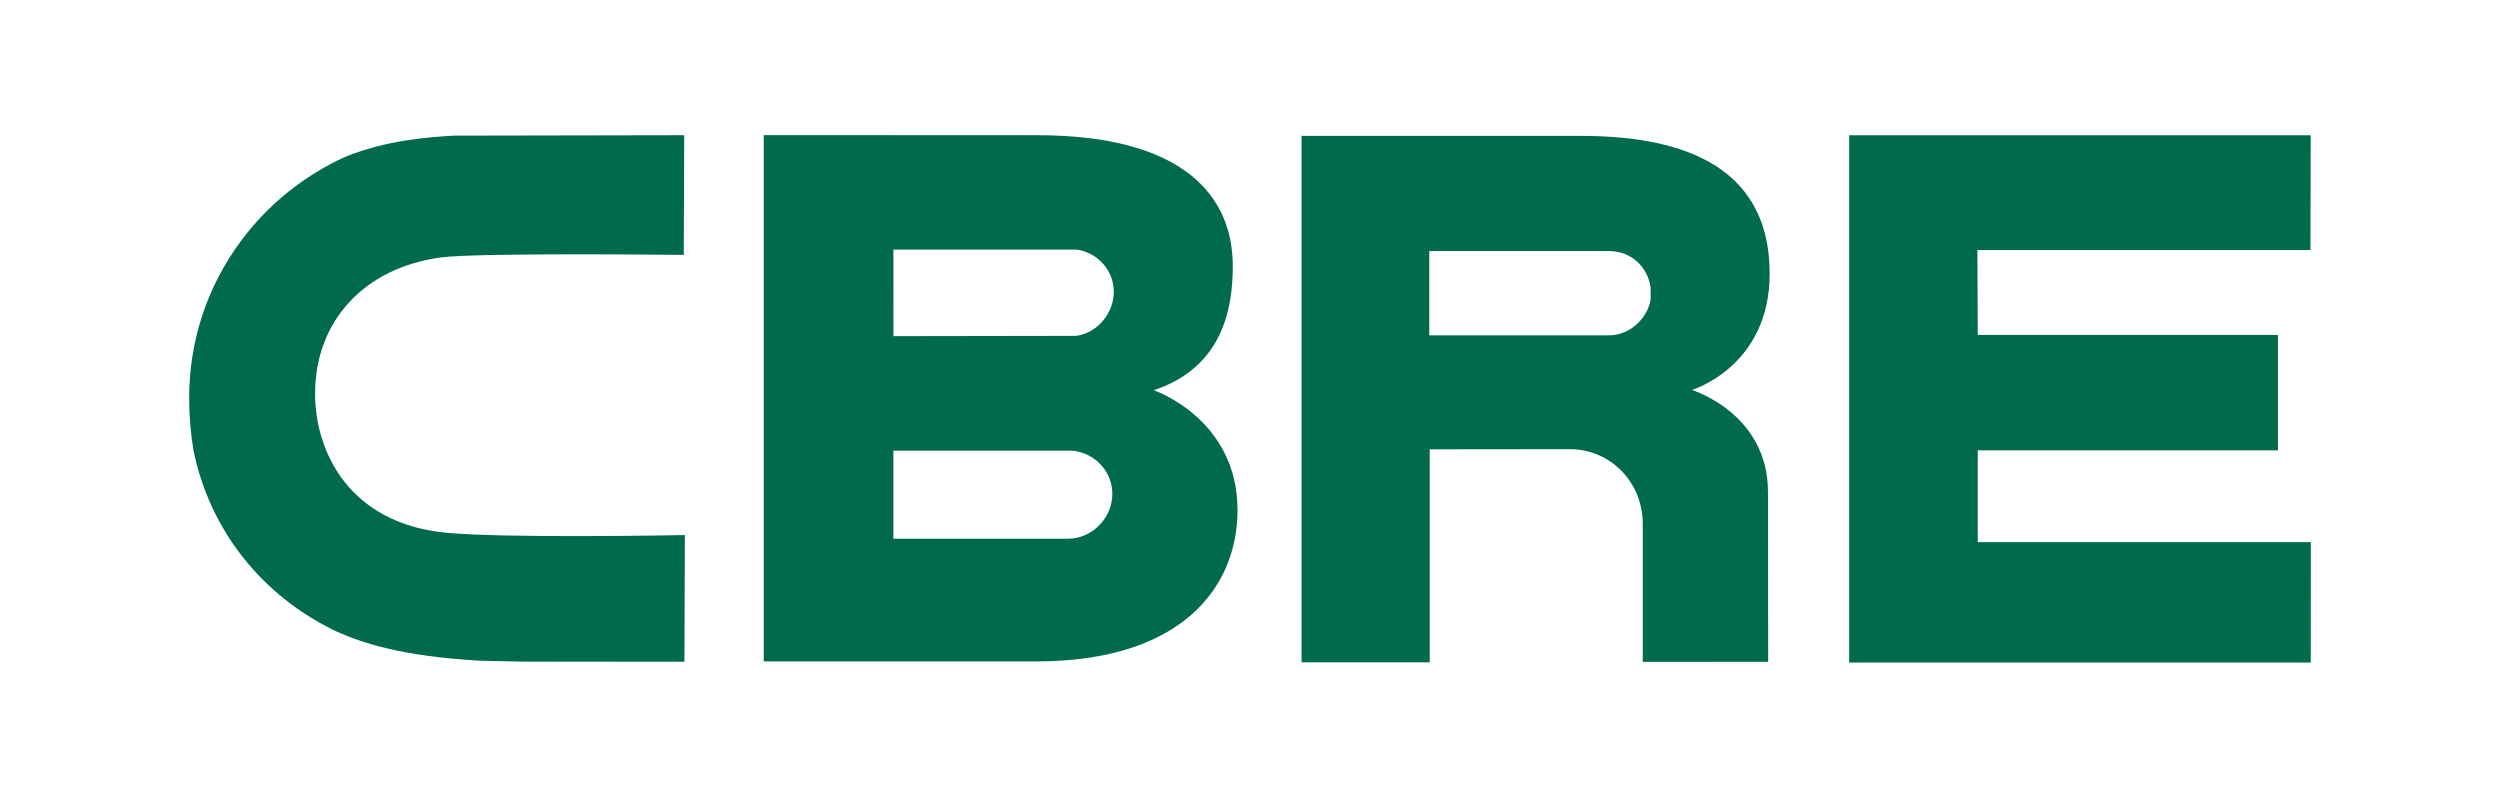 <svg width="141" height="45" viewBox="0 0 141 45" fill="none" xmlns="http://www.w3.org/2000/svg">
<path d="M65.071 22.01C68.851 20.752 69.537 17.579 69.529 14.993C69.522 11.039 66.733 7.625 58.481 7.625L43.075 7.622V37.303H58.438C66.742 37.303 69.796 33.041 69.796 28.771C69.796 23.601 65.071 22.01 65.071 22.01ZM50.387 14.079H60.759L60.795 14.087C61.965 14.294 62.818 15.289 62.818 16.456C62.818 17.652 61.904 18.778 60.698 18.942L50.391 18.959L50.387 14.079ZM60.259 30.385H50.387V25.418H60.5L60.523 25.421C61.781 25.564 62.736 26.611 62.736 27.852C62.736 29.209 61.606 30.367 60.259 30.385Z" fill="#006A4D"/>
<path d="M104.292 7.628H130.324L130.309 14.104H111.526L111.544 18.889H128.478V25.399H111.544V30.576H130.33L130.325 37.365H104.292" fill="#006A4D"/>
<path d="M89.15 7.664H73.408V37.356H80.636V25.342L88.599 25.334C90.878 25.369 92.651 27.235 92.651 29.539V37.329L99.726 37.326L99.714 27.746C99.714 23.306 95.424 21.993 95.424 21.993C95.424 21.993 99.809 20.683 99.809 15.435C99.809 9.012 94.292 7.664 89.15 7.664ZM93.096 16.875C92.966 17.852 91.99 18.911 90.772 18.911L80.611 18.914V14.162H90.775C91.99 14.162 92.941 15.053 93.096 16.228" fill="#006A4D"/>
<path d="M38.389 30.181C38.287 30.183 28.508 30.371 25.131 30.043C19.698 29.511 17.771 25.483 17.771 22.198C17.771 18.097 20.565 15.082 24.893 14.517C26.953 14.246 38.209 14.374 38.33 14.374L38.565 14.379L38.589 7.626H38.351L25.608 7.65C24.189 7.737 21.837 7.88 19.427 8.864C17.116 9.925 15.101 11.554 13.598 13.579C11.684 16.156 10.67 19.218 10.67 22.427C10.67 23.439 10.751 24.441 10.913 25.402C11.83 29.903 14.782 33.63 19.014 35.633C20.442 36.262 22.647 37.014 27.09 37.265L29.485 37.315L38.366 37.323H38.602L38.626 30.178" fill="#006A4D"/>
</svg>
